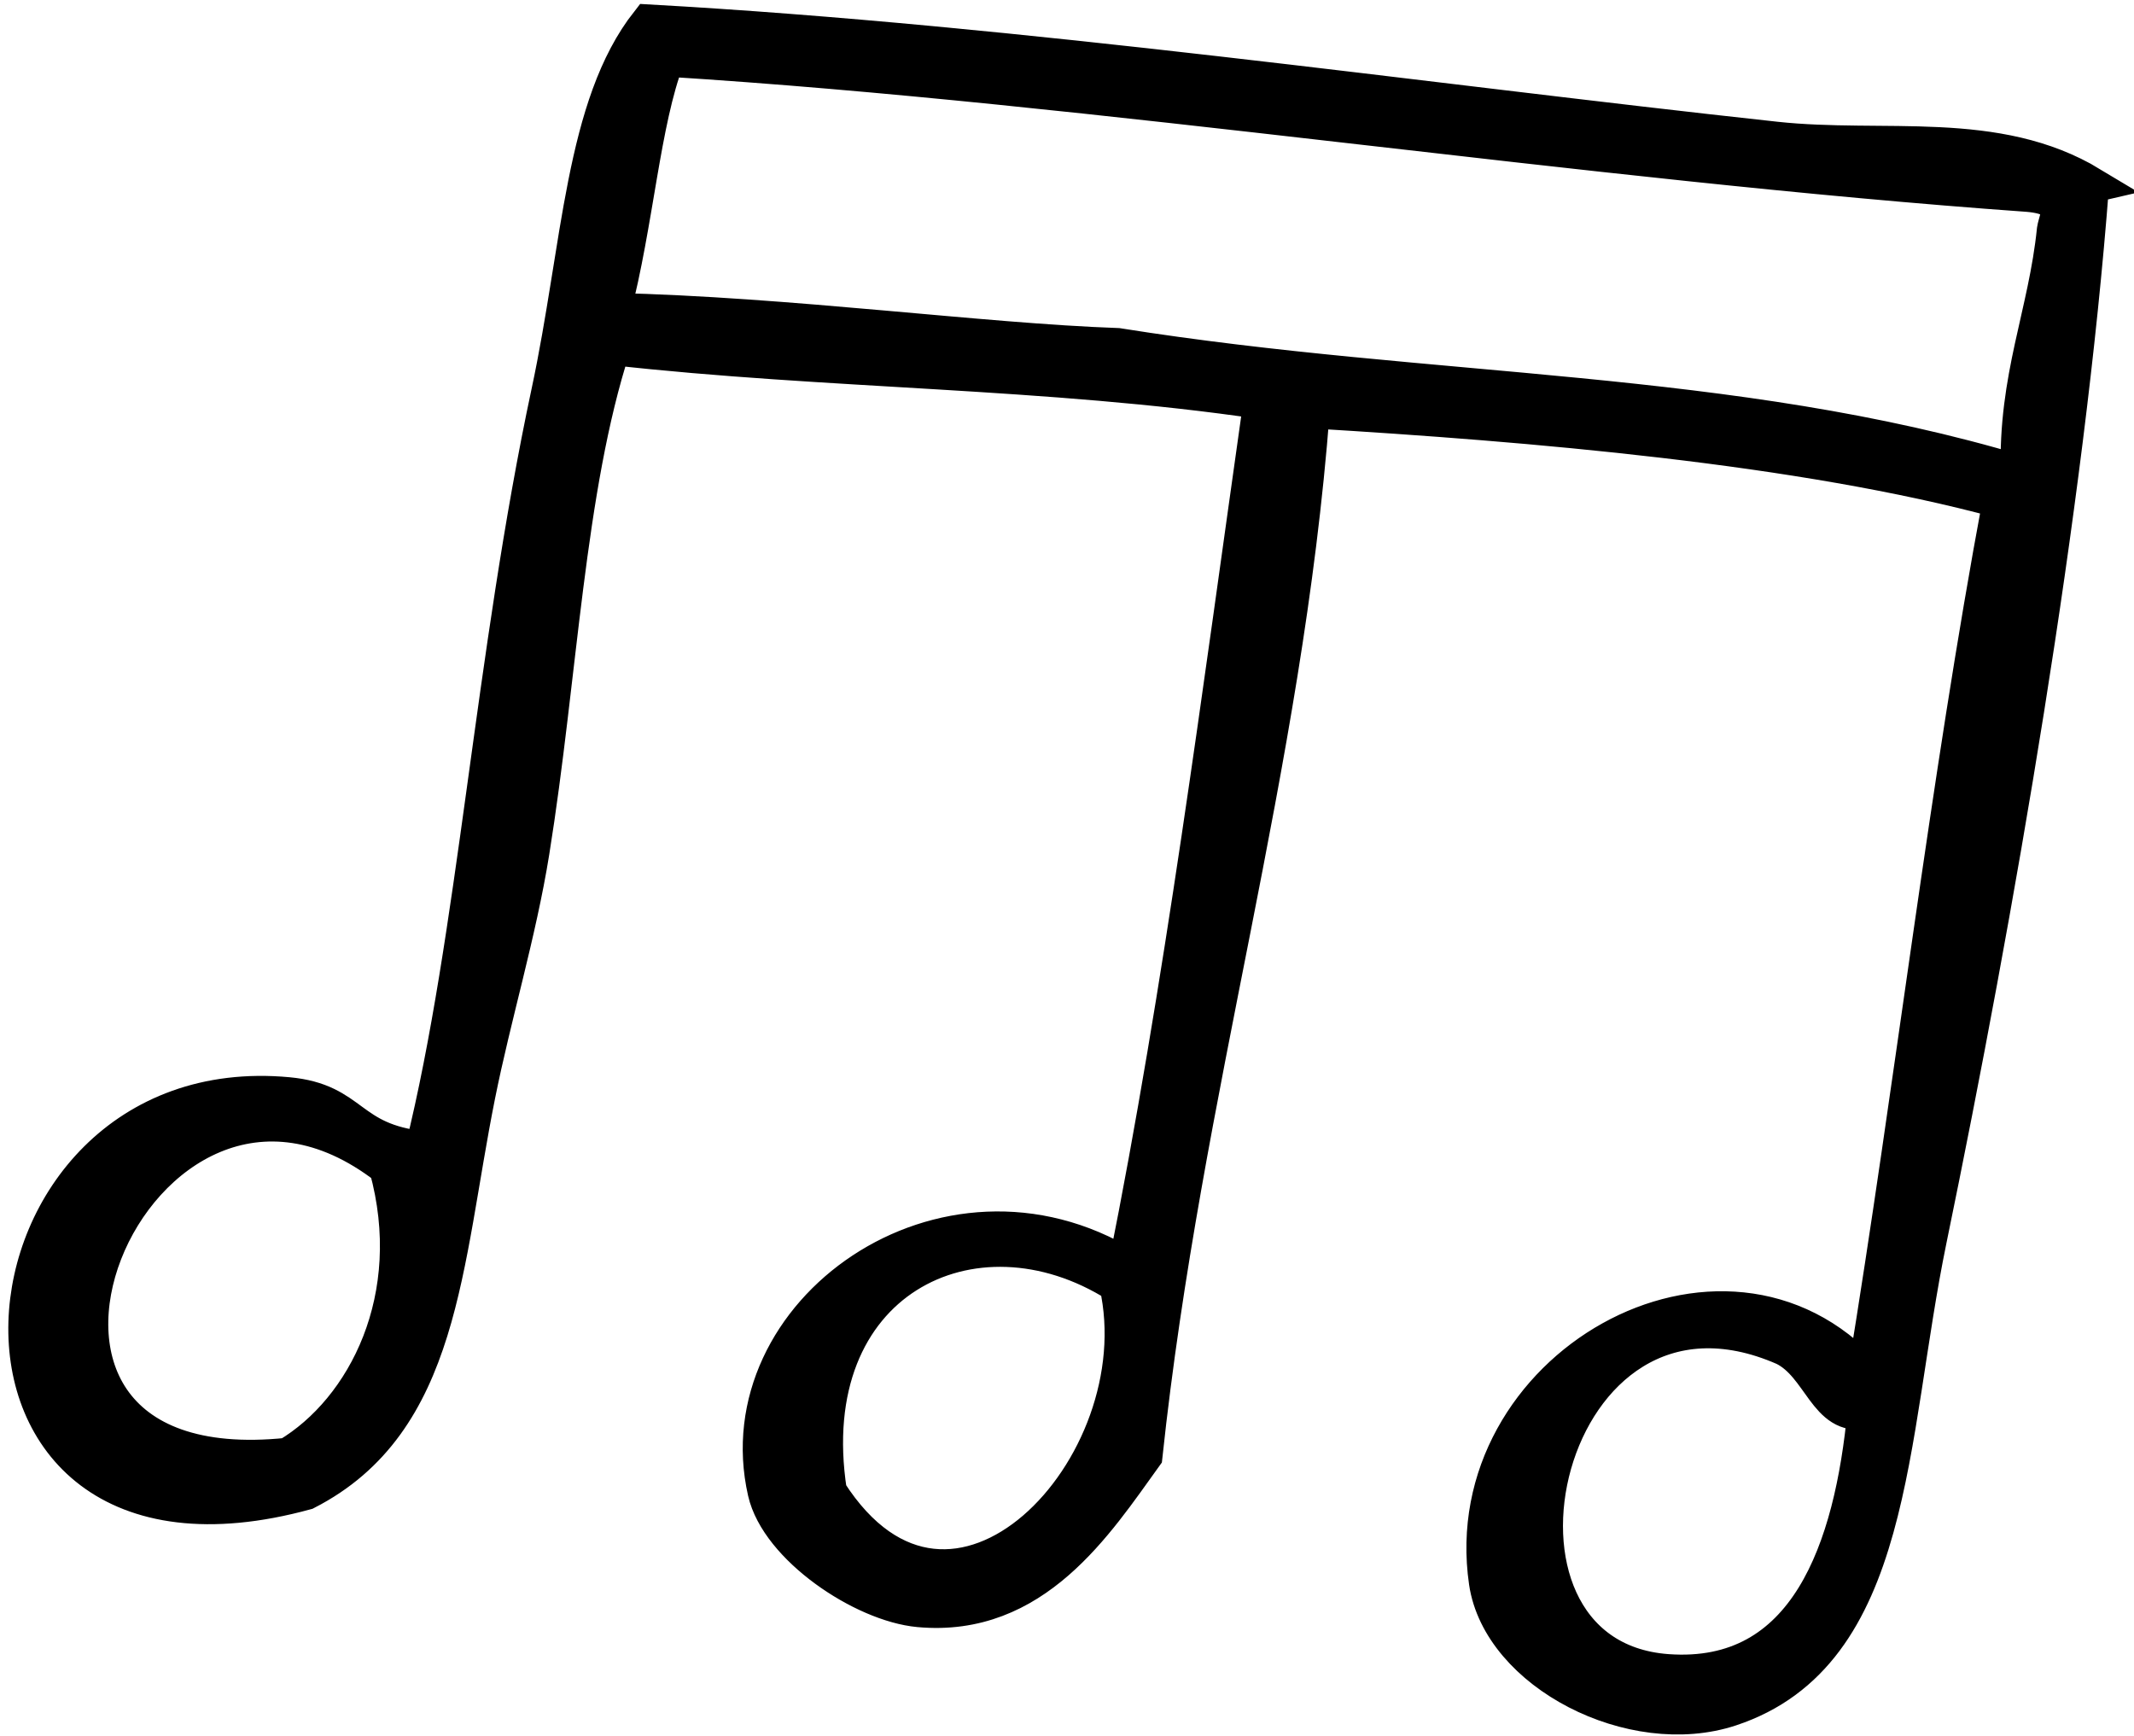 <!--
  Music Note by James Cottell from thenounproject.com
 -->
<svg xmlns="http://www.w3.org/2000/svg" viewBox="60 40 590 480">
  <path
    stroke="black"
    stroke-width="10"
    d="m638.11 91.098c-6.797 89.355-26.062 200.38-44.863 291.63-11.367 55.207-9.312 114.52-54.832 129.61-27.035 8.961-63.637-9.855-67.301-34.887-8.602-58.945 65.355-101.08 104.69-57.324 13.102-79.961 22.719-163.41 37.379-241.79-55.273-15.016-130.07-21.246-190.53-24.883-7.59 99.668-35.305 186.77-46.254 289.1-13.484 18.719-30.492 45.297-62.312 42.375-15.578-1.438-38.895-17.148-42.375-32.418-11.254-49.41 49.426-93.004 99.699-62.312 15.414-76.812 25.938-158.52 37.387-239.28-58.848-8.719-120.29-8.285-179.46-14.957-12.734 39.246-14.613 90.91-22.43 139.58-3.641 22.637-10.598 45.461-14.957 67.309-9.348 46.676-9.668 90.363-47.363 109.66-108.44 29.719-95.93-118.14-4.988-109.66 18.246 1.691 16.25 12.652 37.387 14.949 14.492-58.453 19.289-136.35 34.902-209.37 8.617-40.293 9.281-79.152 27.418-102.2 103.03 5.766 212.37 21.637 311.57 32.406 30.098 3.262 61.012-3.363 87.246 12.461zm-393.81-34.902c-6.715 17.238-8.617 45.723-14.957 69.797 48.707 1.098 102.02 8.414 139.65 9.715 86.992 13.852 169.64 11.254 249.18 35.148-0.793-26.551 7.59-43.922 9.977-67.301 0.484-3.328 4.391-8.961-7.481-9.969-122.11-8.711-257.13-29.934-376.37-37.391zm-104.69 386.36c21.434-12.781 37.324-43.891 27.418-79.758-69.785-54.086-129.63 90.461-27.418 79.758zm149.55 9.953c34.191 53.504 91.156-6.852 79.758-57.324-39.715-25.125-88.746-1.074-79.758 57.324zm264.2-39.883c-66.934-29.383-92.457 85.359-32.391 89.75 38.656 2.812 51.223-34.043 54.824-72.305-10.789 2.398-12.344-12.402-22.434-17.445z"
    fill-rule="evenodd"
  />
</svg>
